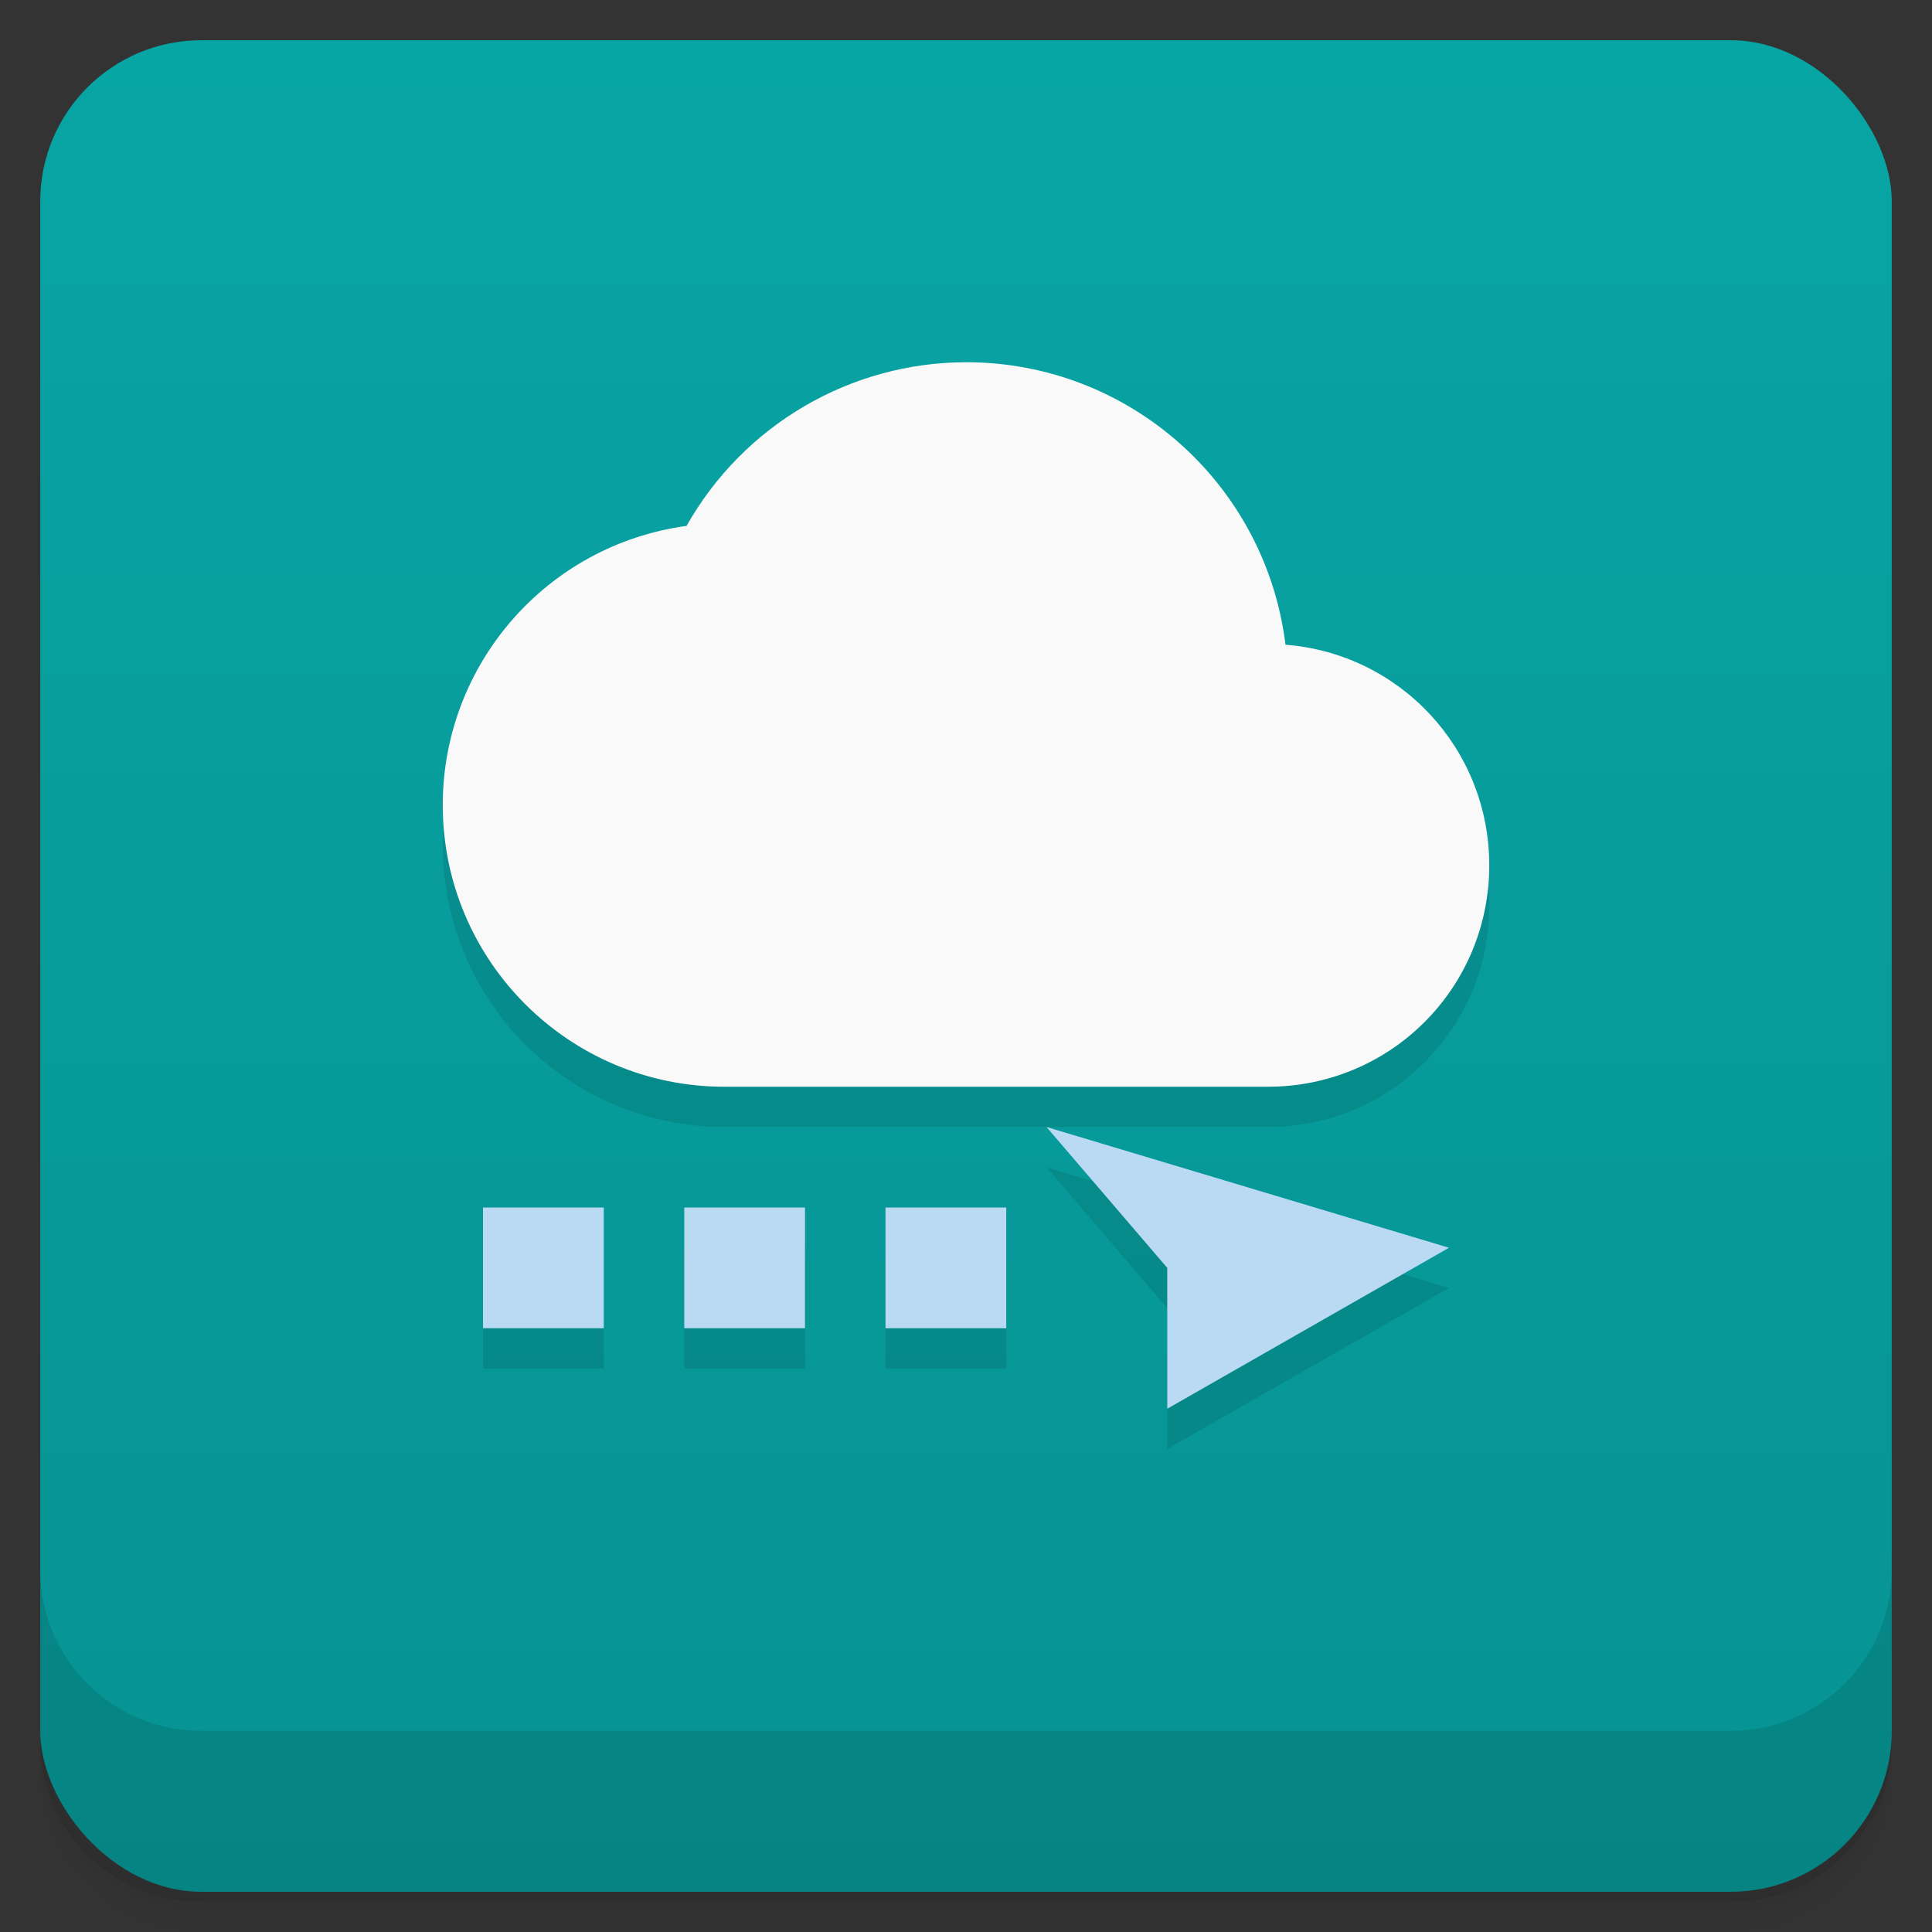 <svg version="1.1" viewBox="0 0 48 48" xmlns="http://www.w3.org/2000/svg">
 <rect x="0" y="0" width="48" height="48" fill="#333333" stroke="none"/>
 <defs>
  <linearGradient id="bg" x2="0" y1="1" y2="47" gradientUnits="userSpaceOnUse">
   <stop style="stop-color:#08a5a5" offset="0"/>
   <stop style="stop-color:#079292" offset="1"/>
  </linearGradient>
 </defs>
 <path d="m1 43v0.25c0 2.216 1.784 4 4 4h38c2.216 0 4-1.784 4-4v-0.25c0 2.216-1.784 4-4 4h-38c-2.216 0-4-1.784-4-4zm0 0.5v0.5c0 2.216 1.784 4 4 4h38c2.216 0 4-1.784 4-4v-0.5c0 2.216-1.784 4-4 4h-38c-2.216 0-4-1.784-4-4z" style="opacity:.02"/>
 <path d="m1 43.25v0.25c0 2.216 1.784 4 4 4h38c2.216 0 4-1.784 4-4v-0.25c0 2.216-1.784 4-4 4h-38c-2.216 0-4-1.784-4-4z" style="opacity:.05"/>
 <path d="m1 43v0.25c0 2.216 1.784 4 4 4h38c2.216 0 4-1.784 4-4v-0.25c0 2.216-1.784 4-4 4h-38c-2.216 0-4-1.784-4-4z" style="opacity:.1"/>
 <rect x="1" y="1" width="46" height="46" rx="4" style="fill:url(#bg)"/>
 <path d="m1 39v4c0 2.216 1.784 4 4 4h38c2.216 0 4-1.784 4-4v-4c0 2.216-1.784 4-4 4h-38c-2.216 0-4-1.784-4-4z" style="opacity:.1"/>
 <path d="m17.057 14.066c-3.469 0.472-6.055 3.433-6.057 6.934 0 3.866 3.134 7 7 7h13.5c3.047 0 5.5-2.453 5.5-5.5 0-2.9-2.222-5.261-5.062-5.482zm8.943 14.934 3 3.5v3.5l7-4zm-14 2v3h3v-3zm5 0v3h3v-3zm5 0v3h3v-3z" style="opacity:.1"/>
 <path d="m24 9c-2.877 3e-3 -5.529 1.561-6.943 4.066-3.469 0.472-6.055 3.433-6.057 6.934 0 3.866 3.134 7 7 7h13.5c3.047 0 5.5-2.453 5.5-5.5 0-2.9-2.222-5.261-5.062-5.482-0.496-4.007-3.9-7.022-7.938-7.018z" style="fill:#f9f9f9"/>
 <path d="m26 28 3 3.5v3.5l7-4zm-14 2v3h3v-3zm5 0v3h3v-3zm5 0v3h3v-3z" style="fill:#bad9f2"/>
</svg>
